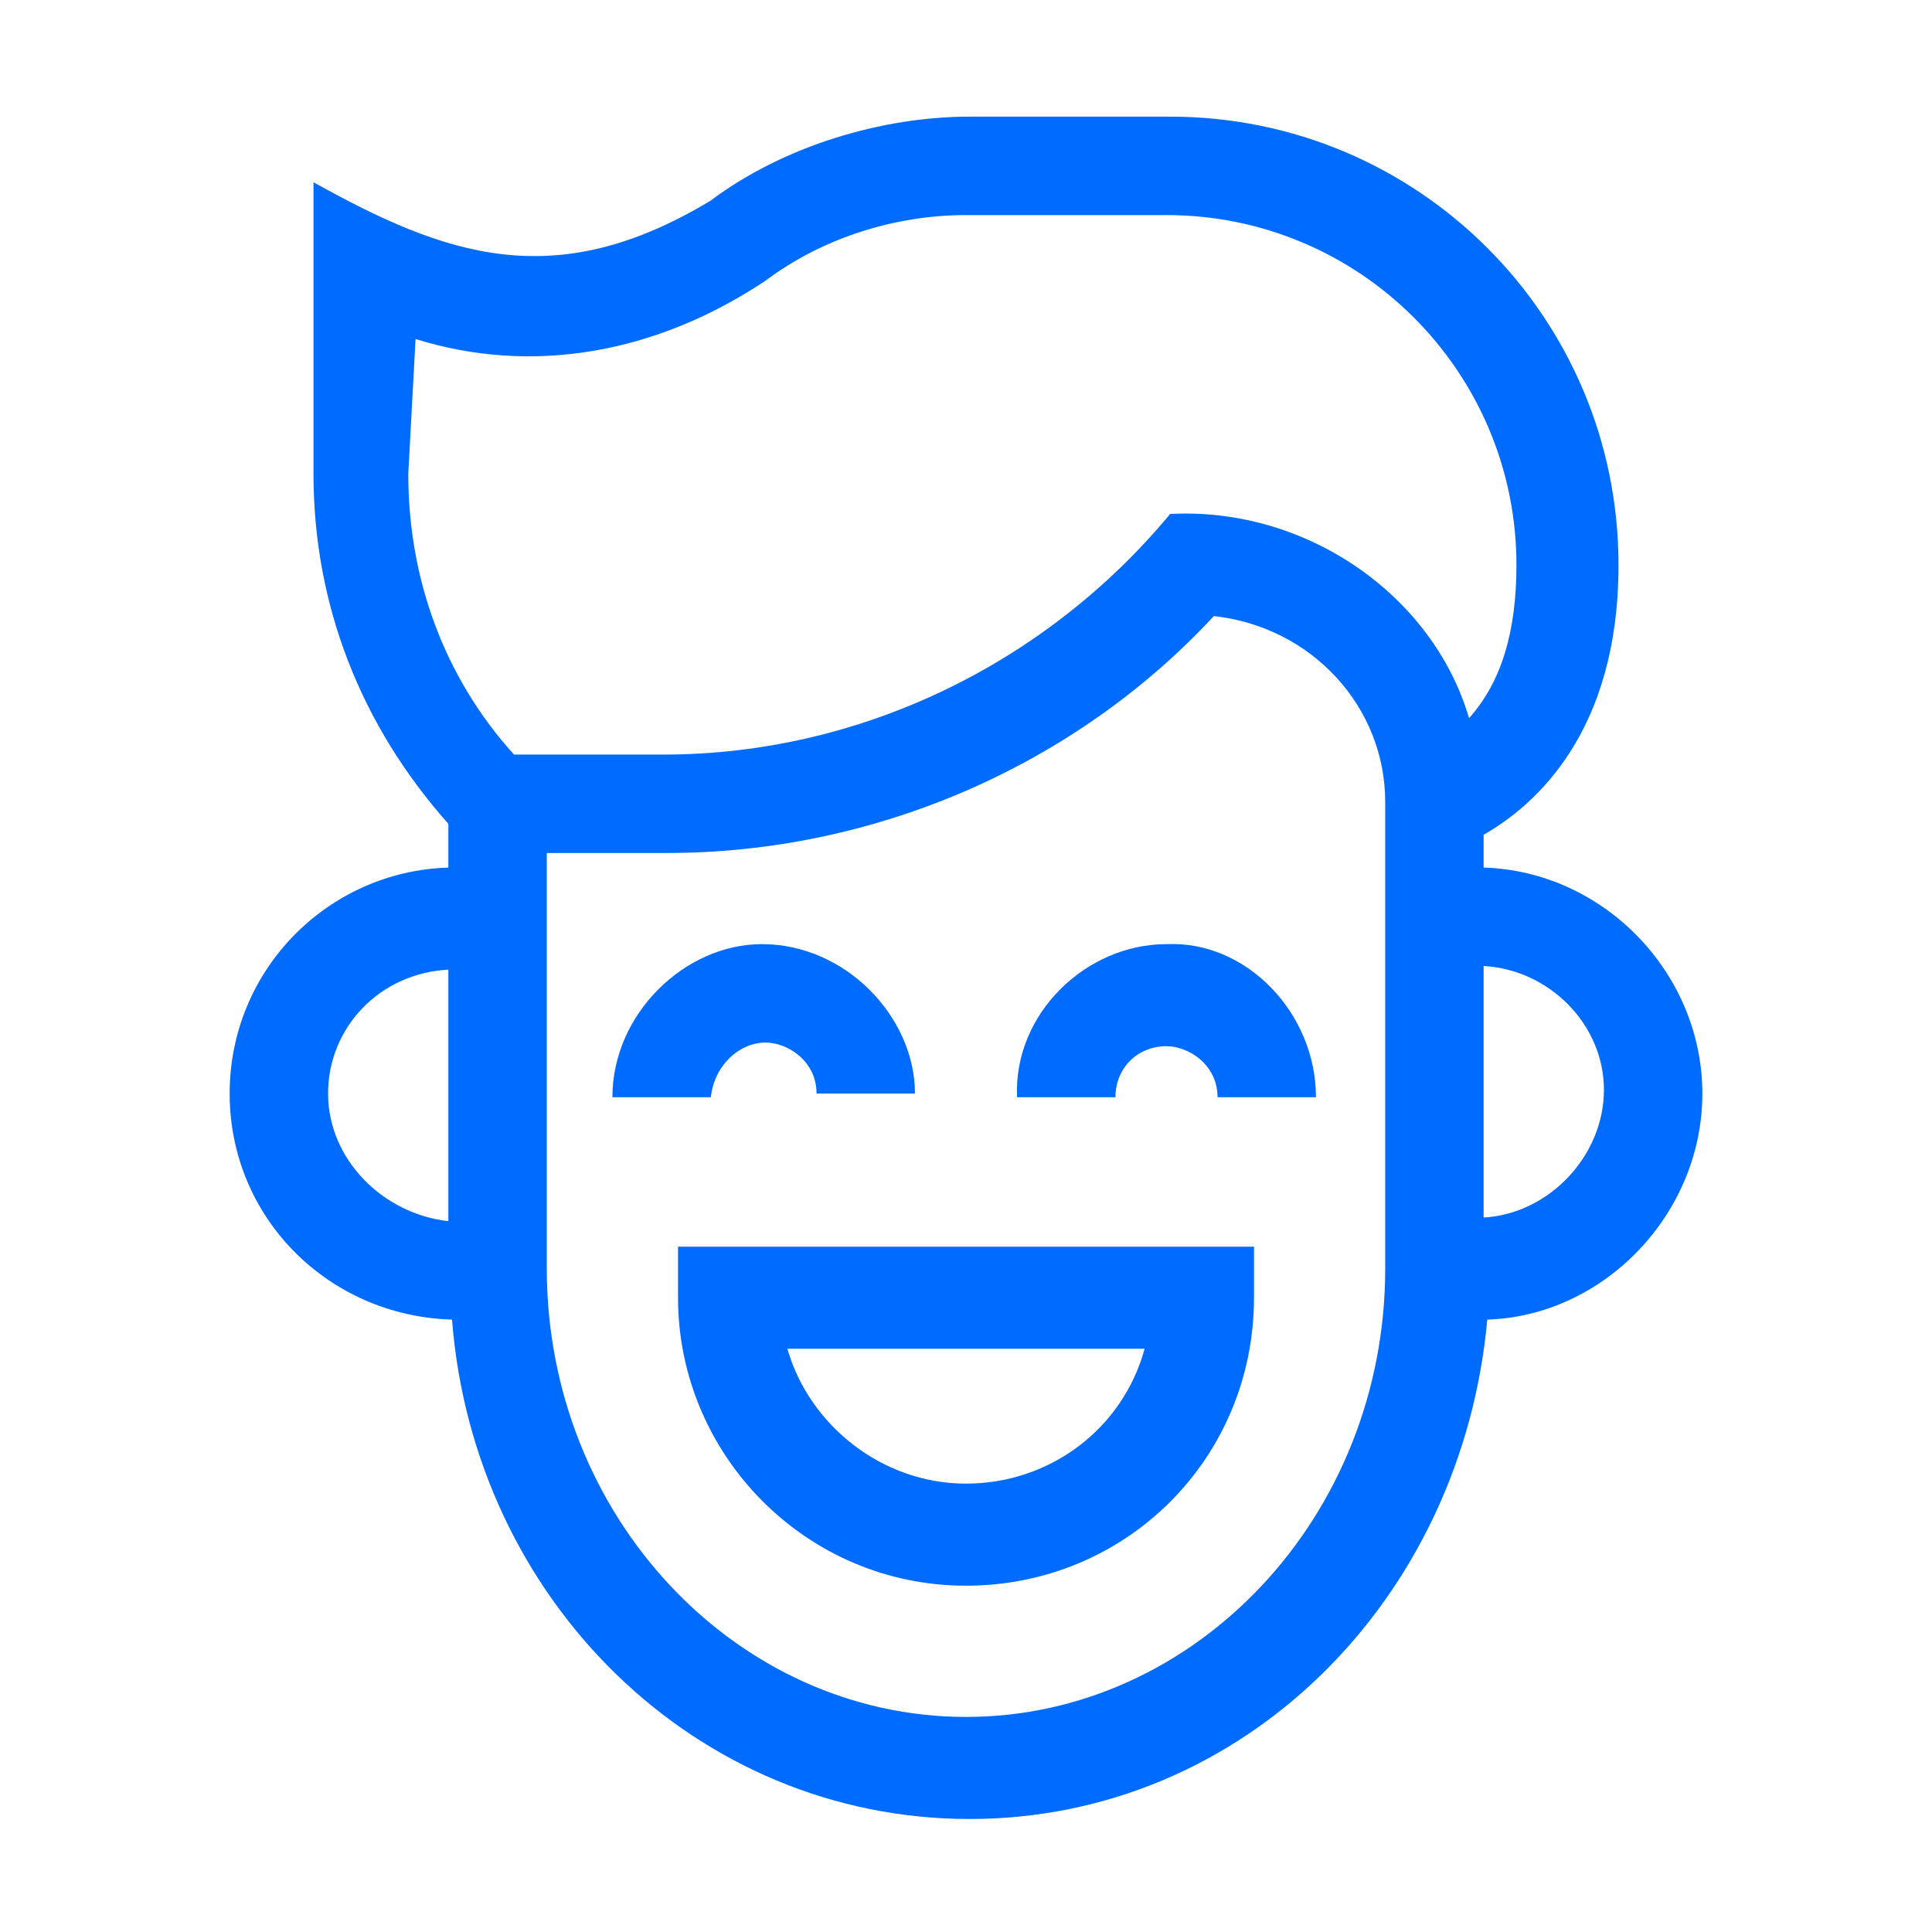 <?xml version="1.0" encoding="utf-8"?>
<!-- Generator: Adobe Illustrator 22.0.1, SVG Export Plug-In . SVG Version: 6.00 Build 0)  -->
<svg version="1.1" id="Layer_1" xmlns="http://www.w3.org/2000/svg" xmlns:xlink="http://www.w3.org/1999/xlink" x="0px" y="0px"
	 viewBox="0 0 53 53" style="enable-background:new 0 0 53 53;" xml:space="preserve">
<style type="text/css">
	.st0{fill:#000020;}
	.st1{opacity:7.000000e-02;}
	.st2{fill:none;stroke:#F2F2F2;stroke-miterlimit:10;}
	.st3{opacity:0.15;}
	.st4{opacity:0.4;fill:#000020;}
	.st5{opacity:0.1;}
	.st6{fill:url(#SVGID_3_);}
	.st7{fill:url(#SVGID_4_);}
	.st8{fill:url(#SVGID_5_);}
	.st9{fill:url(#SVGID_6_);}
	.st10{fill:url(#SVGID_7_);}
	.st11{fill:none;stroke:url(#SVGID_8_);stroke-width:2.271;stroke-miterlimit:10;}
	.st12{fill:none;stroke:url(#SVGID_9_);stroke-width:2.271;stroke-miterlimit:10;}
	.st13{fill:none;stroke:url(#SVGID_10_);stroke-width:2.271;stroke-miterlimit:10;}
	.st14{fill:none;stroke:url(#SVGID_11_);stroke-width:2.271;stroke-miterlimit:10;}
	.st15{fill:none;stroke:url(#SVGID_12_);stroke-width:2.667;stroke-miterlimit:10;}
	.st16{fill:none;stroke:url(#SVGID_13_);stroke-width:2.667;stroke-miterlimit:10;}
	.st17{fill:none;stroke:url(#SVGID_14_);stroke-width:2.667;stroke-miterlimit:10;}
	.st18{fill:none;stroke:url(#SVGID_15_);stroke-width:2.667;stroke-miterlimit:10;}
	.st19{fill:none;stroke:url(#SVGID_16_);stroke-width:2.832;stroke-miterlimit:10;}
	.st20{fill:none;stroke:url(#SVGID_17_);stroke-width:2.832;stroke-miterlimit:10;}
	.st21{fill:none;stroke:url(#SVGID_18_);stroke-width:2.832;stroke-miterlimit:10;}
	.st22{fill:none;stroke:url(#SVGID_19_);stroke-width:2.832;stroke-miterlimit:10;}
	.st23{fill:none;stroke:url(#SVGID_20_);stroke-width:2.573;stroke-miterlimit:10;}
	.st24{fill:url(#SVGID_21_);}
	.st25{fill:url(#SVGID_22_);}
	.st26{fill:url(#SVGID_23_);}
	.st27{fill:url(#SVGID_24_);}
	.st28{fill:url(#SVGID_25_);}
	.st29{fill:url(#SVGID_26_);}
	.st30{fill:url(#SVGID_27_);}
	.st31{fill:url(#SVGID_28_);}
	.st32{fill:url(#SVGID_29_);}
	.st33{fill:url(#SVGID_30_);}
	.st34{fill:url(#SVGID_31_);}
	.st35{fill:url(#SVGID_32_);}
	.st36{fill:url(#SVGID_33_);}
	.st37{fill:url(#SVGID_34_);}
	.st38{opacity:0.4;}
	.st39{fill:#E5E5FF;}
	.st40{opacity:0.1;fill:#FFFFFF;}
	.st41{fill:url(#SVGID_35_);}
	.st42{fill:#FFFFFF;}
	.st43{fill:url(#SVGID_36_);}
	.st44{opacity:0.5;}
	.st45{opacity:0;fill:#AFB6E5;}
	.st46{opacity:2.380952e-02;fill:#A7ADDA;}
	.st47{opacity:4.761905e-02;fill:#9EA5CF;}
	.st48{opacity:7.142857e-02;fill:#969CC4;}
	.st49{opacity:9.523810e-02;fill:#8E93B9;}
	.st50{opacity:0.119;fill:#858BAE;}
	.st51{opacity:0.143;fill:#7D82A4;}
	.st52{opacity:0.167;fill:#757999;}
	.st53{opacity:0.191;fill:#6C718E;}
	.st54{opacity:0.214;fill:#646883;}
	.st55{opacity:0.238;fill:#5C5F78;}
	.st56{opacity:0.262;fill:#53576D;}
	.st57{opacity:0.286;fill:#4B4E62;}
	.st58{opacity:0.309;fill:#434557;}
	.st59{opacity:0.333;fill:#3A3D4C;}
	.st60{opacity:0.357;fill:#323441;}
	.st61{opacity:0.381;fill:#2A2B37;}
	.st62{opacity:0.405;fill:#21232C;}
	.st63{opacity:0.429;fill:#191A21;}
	.st64{opacity:0.452;fill:#111116;}
	.st65{opacity:0.476;fill:#08090B;}
	.st66{fill:url(#SVGID_37_);}
	.st67{fill:url(#SVGID_38_);}
	.st68{fill:url(#SVGID_39_);}
	.st69{fill:url(#SVGID_40_);}
	.st70{fill:url(#SVGID_41_);}
	.st71{fill:url(#SVGID_42_);}
	.st72{fill:#AFB6E5;}
	.st73{fill:url(#SVGID_43_);}
	.st74{opacity:0.95;fill:url(#SVGID_44_);}
	.st75{fill:url(#SVGID_45_);}
	.st76{fill:url(#SVGID_46_);}
	.st77{opacity:0.95;fill:url(#SVGID_47_);}
	.st78{fill:url(#SVGID_48_);}
	.st79{fill:url(#SVGID_49_);}
	.st80{fill:url(#SVGID_50_);}
	.st81{opacity:0.95;fill:url(#SVGID_51_);}
	.st82{fill:url(#SVGID_52_);}
	.st83{fill:url(#SVGID_53_);}
	.st84{fill:url(#SVGID_54_);}
	.st85{opacity:0;fill:#9EA5CF;}
	.st86{opacity:2.380952e-02;fill:#969DC5;}
	.st87{opacity:4.761905e-02;fill:#8F95BB;}
	.st88{opacity:7.142857e-02;fill:#878DB1;}
	.st89{opacity:9.523810e-02;fill:#8086A8;}
	.st90{opacity:0.119;fill:#787E9E;}
	.st91{opacity:0.143;fill:#717694;}
	.st92{opacity:0.167;fill:#696E8A;}
	.st93{opacity:0.191;fill:#626680;}
	.st94{opacity:0.214;fill:#5A5E76;}
	.st95{opacity:0.238;fill:#53566C;}
	.st96{opacity:0.262;fill:#4B4F63;}
	.st97{opacity:0.286;fill:#444759;}
	.st98{opacity:0.309;fill:#3C3F4F;}
	.st99{opacity:0.333;fill:#353745;}
	.st100{opacity:0.357;fill:#2D2F3B;}
	.st101{opacity:0.381;fill:#262731;}
	.st102{opacity:0.405;fill:#1E1F27;}
	.st103{opacity:0.429;fill:#17181E;}
	.st104{opacity:0.452;fill:#0F1014;}
	.st105{opacity:0.476;fill:#08080A;}
	.st106{fill:url(#SVGID_55_);}
	.st107{fill:url(#SVGID_56_);}
	.st108{fill:url(#SVGID_57_);}
	.st109{opacity:0.95;fill:url(#SVGID_58_);}
	.st110{fill:url(#SVGID_59_);}
	.st111{fill:url(#SVGID_60_);}
	.st112{fill:url(#SVGID_61_);}
	.st113{fill:url(#SVGID_62_);}
	.st114{fill:url(#SVGID_63_);}
	.st115{opacity:0.5;fill:url(#SVGID_64_);}
	.st116{opacity:0.2;}
	.st117{opacity:4.761905e-02;fill:#ABB2E2;}
	.st118{opacity:9.523810e-02;fill:#A7ADDF;}
	.st119{opacity:0.143;fill:#A3A9DC;}
	.st120{opacity:0.191;fill:#9FA4D8;}
	.st121{opacity:0.238;fill:#9BA0D5;}
	.st122{opacity:0.286;fill:#979BD2;}
	.st123{opacity:0.333;fill:#9397CF;}
	.st124{opacity:0.381;fill:#8F92CC;}
	.st125{opacity:0.429;fill:#8B8EC9;}
	.st126{opacity:0.476;fill:#8789C6;}
	.st127{opacity:0.524;fill:#8385C2;}
	.st128{opacity:0.571;fill:#7F80BF;}
	.st129{opacity:0.619;fill:#7B7CBC;}
	.st130{opacity:0.667;fill:#7777B9;}
	.st131{opacity:0.714;fill:#7373B6;}
	.st132{opacity:0.762;fill:#6F6EB3;}
	.st133{opacity:0.809;fill:#6B6AB0;}
	.st134{opacity:0.857;fill:#6765AC;}
	.st135{opacity:0.905;fill:#6361A9;}
	.st136{opacity:0.952;fill:#5F5CA6;}
	.st137{fill:#5B58A3;}
	.st138{fill:url(#SVGID_65_);}
	.st139{fill:url(#SVGID_66_);}
	.st140{fill:url(#SVGID_67_);}
	.st141{fill:url(#SVGID_68_);}
	.st142{fill:url(#SVGID_69_);}
	.st143{fill:url(#SVGID_70_);}
	.st144{fill:url(#SVGID_71_);}
	.st145{fill:url(#SVGID_72_);}
	.st146{fill:url(#SVGID_73_);}
	.st147{fill:url(#SVGID_74_);}
	.st148{fill:url(#SVGID_75_);}
	.st149{fill:url(#SVGID_76_);}
	.st150{fill:url(#SVGID_77_);}
	.st151{fill:url(#SVGID_78_);}
	.st152{fill:url(#SVGID_79_);}
	.st153{fill:url(#SVGID_80_);}
	.st154{fill:url(#SVGID_81_);}
	.st155{fill:url(#SVGID_82_);}
	.st156{fill:url(#SVGID_83_);}
	.st157{fill:url(#SVGID_84_);}
	.st158{fill:url(#SVGID_85_);}
	.st159{fill:url(#SVGID_86_);}
	.st160{fill:url(#SVGID_87_);}
	.st161{fill:url(#SVGID_88_);}
	.st162{opacity:0.95;}
	.st163{fill:#E5E9FF;}
	.st164{fill:url(#SVGID_89_);}
	.st165{fill:url(#SVGID_90_);}
	.st166{fill:url(#SVGID_91_);}
	.st167{fill:url(#SVGID_92_);}
	.st168{fill:url(#SVGID_93_);}
	.st169{fill:url(#SVGID_94_);}
	.st170{fill:url(#SVGID_95_);}
	.st171{fill:url(#SVGID_96_);}
	.st172{fill:url(#SVGID_97_);}
	.st173{fill:url(#SVGID_98_);}
	.st174{fill:url(#SVGID_99_);}
	.st175{fill:url(#SVGID_100_);}
	.st176{fill:url(#SVGID_101_);}
	.st177{fill:url(#SVGID_102_);}
	.st178{fill:url(#SVGID_103_);}
	.st179{fill:url(#SVGID_104_);}
	.st180{fill:url(#SVGID_105_);}
	.st181{fill:url(#SVGID_106_);}
	.st182{fill:url(#SVGID_107_);}
	.st183{fill:url(#SVGID_108_);}
	.st184{fill:url(#SVGID_109_);}
	.st185{fill:url(#SVGID_110_);}
	.st186{fill:url(#SVGID_111_);}
	.st187{fill:url(#SVGID_112_);}
	.st188{fill:url(#SVGID_113_);}
	.st189{fill:url(#SVGID_114_);}
	.st190{fill:url(#SVGID_115_);}
	.st191{fill:url(#SVGID_116_);}
	.st192{fill:url(#SVGID_117_);}
	.st193{fill:url(#SVGID_118_);}
	.st194{fill:url(#SVGID_119_);}
	.st195{fill:url(#SVGID_120_);}
	.st196{fill:url(#SVGID_121_);}
	.st197{fill:url(#SVGID_122_);}
	.st198{fill:url(#SVGID_123_);}
	.st199{fill:url(#SVGID_124_);}
	.st200{fill:url(#SVGID_125_);}
	.st201{fill:url(#SVGID_126_);}
	.st202{fill:url(#SVGID_127_);}
	.st203{fill:url(#SVGID_128_);}
	.st204{fill:url(#SVGID_129_);}
	.st205{fill:url(#SVGID_130_);}
	.st206{fill:url(#SVGID_131_);}
	.st207{fill:url(#SVGID_132_);}
	.st208{opacity:0.7;fill:#3C0862;}
	.st209{fill:url(#SVGID_133_);}
	.st210{fill:url(#SVGID_134_);}
	.st211{opacity:0.3;}
	.st212{opacity:9.090909e-02;fill:#A7ADDF;}
	.st213{opacity:0.182;fill:#A0A5D9;}
	.st214{opacity:0.273;fill:#989CD3;}
	.st215{opacity:0.364;fill:#9094CD;}
	.st216{opacity:0.455;fill:#898BC7;}
	.st217{opacity:0.545;fill:#8183C1;}
	.st218{opacity:0.636;fill:#7A7ABB;}
	.st219{opacity:0.727;fill:#7272B5;}
	.st220{opacity:0.818;fill:#6A69AF;}
	.st221{opacity:0.909;fill:#6361A9;}
	.st222{fill:url(#SVGID_135_);}
	.st223{fill:url(#SVGID_136_);}
	.st224{fill:url(#SVGID_137_);}
	.st225{fill:url(#SVGID_138_);}
	.st226{fill:url(#SVGID_139_);}
	.st227{fill:url(#SVGID_140_);}
	.st228{fill:url(#SVGID_141_);}
	.st229{fill:url(#SVGID_142_);}
	.st230{fill:url(#SVGID_143_);}
	.st231{fill:url(#SVGID_144_);}
	.st232{fill:url(#SVGID_145_);}
	.st233{fill:url(#SVGID_146_);}
	.st234{fill:url(#SVGID_147_);}
	.st235{fill:url(#SVGID_148_);}
	.st236{fill:url(#SVGID_149_);}
	.st237{fill:url(#SVGID_150_);}
	.st238{fill:url(#SVGID_151_);}
	.st239{fill:url(#SVGID_152_);}
	.st240{fill:url(#SVGID_153_);}
	.st241{fill:url(#SVGID_154_);}
	.st242{fill:url(#SVGID_155_);}
	.st243{fill:url(#SVGID_156_);}
	.st244{fill:url(#SVGID_157_);}
	.st245{fill:url(#SVGID_158_);}
	.st246{fill:url(#SVGID_159_);}
	.st247{fill:url(#SVGID_160_);}
	.st248{fill:url(#SVGID_161_);}
	.st249{fill:url(#SVGID_162_);}
	.st250{fill:#FFE585;}
	.st251{fill:url(#SVGID_163_);}
	.st252{fill:url(#SVGID_164_);}
	.st253{fill:url(#SVGID_165_);}
	.st254{fill:url(#SVGID_166_);}
	.st255{fill:url(#SVGID_167_);}
	.st256{fill:#FF9E6E;}
	.st257{fill:url(#SVGID_168_);}
	.st258{fill:url(#SVGID_169_);}
	.st259{fill:#836DF3;}
	.st260{fill:url(#SVGID_170_);}
	.st261{opacity:0;fill:url(#SVGID_171_);}
	.st262{opacity:9.090909e-02;fill:url(#SVGID_172_);}
	.st263{opacity:0.182;fill:url(#SVGID_173_);}
	.st264{opacity:0.273;fill:url(#SVGID_174_);}
	.st265{opacity:0.364;fill:url(#SVGID_175_);}
	.st266{opacity:0.455;fill:url(#SVGID_176_);}
	.st267{opacity:0.545;fill:url(#SVGID_177_);}
	.st268{opacity:0.636;fill:url(#SVGID_178_);}
	.st269{opacity:0.727;fill:url(#SVGID_179_);}
	.st270{opacity:0.818;fill:url(#SVGID_180_);}
	.st271{opacity:0.909;fill:url(#SVGID_181_);}
	.st272{fill:url(#SVGID_182_);}
	.st273{fill:url(#SVGID_183_);}
	.st274{fill:url(#SVGID_184_);}
	.st275{opacity:0;fill:url(#SVGID_185_);}
	.st276{opacity:9.090909e-02;fill:url(#SVGID_186_);}
	.st277{opacity:0.182;fill:url(#SVGID_187_);}
	.st278{opacity:0.273;fill:url(#SVGID_188_);}
	.st279{opacity:0.364;fill:url(#SVGID_189_);}
	.st280{opacity:0.455;fill:url(#SVGID_190_);}
	.st281{opacity:0.545;fill:url(#SVGID_191_);}
	.st282{opacity:0.636;fill:url(#SVGID_192_);}
	.st283{opacity:0.727;fill:url(#SVGID_193_);}
	.st284{opacity:0.818;fill:url(#SVGID_194_);}
	.st285{opacity:0.909;fill:url(#SVGID_195_);}
	.st286{fill:url(#SVGID_196_);}
	.st287{fill:url(#SVGID_197_);}
	.st288{fill:url(#SVGID_198_);}
	.st289{fill:url(#SVGID_199_);}
	.st290{fill:url(#SVGID_200_);}
	.st291{fill:url(#SVGID_201_);}
	.st292{fill:url(#SVGID_202_);}
	.st293{fill:url(#SVGID_203_);}
	.st294{fill:url(#SVGID_204_);}
	.st295{fill:url(#SVGID_205_);}
	.st296{fill:url(#SVGID_206_);}
	.st297{fill:url(#SVGID_207_);}
	.st298{fill:url(#SVGID_208_);}
	.st299{fill:#4E0070;}
	.st300{fill:#CED3F4;}
	.st301{fill:url(#SVGID_209_);}
	.st302{fill:url(#SVGID_210_);}
	.st303{fill:url(#SVGID_211_);}
	.st304{fill:#FFD4C0;}
	.st305{fill:#F1D5BE;}
	.st306{fill:url(#SVGID_212_);}
	.st307{fill:#273B98;}
	.st308{fill:#2D3259;}
	.st309{fill:url(#SVGID_213_);}
	.st310{fill:url(#SVGID_214_);}
	.st311{fill:url(#SVGID_215_);}
	.st312{fill:#F40075;}
	.st313{opacity:5.000000e-02;fill:#FFFFFF;}
	.st314{fill:#006BFF;}
	.st315{opacity:0.5;fill:url(#SVGID_216_);}
	.st316{opacity:0.1;fill:url(#SVGID_217_);}
	.st317{opacity:0.109;fill:url(#SVGID_218_);}
	.st318{opacity:0.118;fill:url(#SVGID_219_);}
	.st319{opacity:0.127;fill:url(#SVGID_220_);}
	.st320{opacity:0.136;fill:url(#SVGID_221_);}
	.st321{opacity:0.145;fill:url(#SVGID_222_);}
	.st322{opacity:0.154;fill:url(#SVGID_223_);}
	.st323{opacity:0.164;fill:url(#SVGID_224_);}
	.st324{opacity:0.173;fill:url(#SVGID_225_);}
	.st325{opacity:0.182;fill:url(#SVGID_226_);}
	.st326{opacity:0.191;fill:url(#SVGID_227_);}
	.st327{opacity:0.2;fill:#231F20;}
	.st328{opacity:0.5;fill:url(#SVGID_228_);}
	.st329{opacity:0.514;fill:url(#SVGID_229_);}
	.st330{opacity:0.529;fill:url(#SVGID_230_);}
	.st331{opacity:0.543;fill:url(#SVGID_231_);}
	.st332{opacity:0.557;fill:url(#SVGID_232_);}
	.st333{opacity:0.571;fill:url(#SVGID_233_);}
	.st334{opacity:0.586;fill:url(#SVGID_234_);}
	.st335{opacity:0.6;fill:url(#SVGID_235_);}
	.st336{opacity:0.614;fill:url(#SVGID_236_);}
	.st337{opacity:0.629;fill:url(#SVGID_237_);}
	.st338{opacity:0.643;fill:url(#SVGID_238_);}
	.st339{opacity:0.657;fill:url(#SVGID_239_);}
	.st340{opacity:0.671;fill:url(#SVGID_240_);}
	.st341{opacity:0.686;fill:url(#SVGID_241_);}
	.st342{opacity:0.7;fill:url(#SVGID_242_);}
	.st343{opacity:0.714;fill:url(#SVGID_243_);}
	.st344{opacity:0.729;fill:url(#SVGID_244_);}
	.st345{opacity:0.743;fill:url(#SVGID_245_);}
	.st346{opacity:0.757;fill:url(#SVGID_246_);}
	.st347{opacity:0.771;fill:url(#SVGID_247_);}
	.st348{opacity:0.786;fill:url(#SVGID_248_);}
	.st349{opacity:0.8;fill:url(#SVGID_249_);}
	.st350{fill:url(#SVGID_250_);}
	.st351{fill:url(#SVGID_251_);}
	.st352{fill:url(#SVGID_252_);}
	.st353{fill:url(#SVGID_253_);}
	.st354{fill:url(#SVGID_254_);}
	.st355{fill:#F1F2F2;}
	.st356{fill:#BCBCD6;}
	.st357{fill:url(#SVGID_255_);}
	.st358{fill:url(#SVGID_256_);}
	.st359{fill:url(#SVGID_257_);}
	.st360{fill:url(#SVGID_258_);}
	.st361{fill:url(#SVGID_259_);}
	.st362{fill:#45108A;}
	.st363{opacity:0.1;fill:url(#SVGID_260_);}
	.st364{opacity:0.109;fill:url(#SVGID_261_);}
	.st365{opacity:0.118;fill:url(#SVGID_262_);}
	.st366{opacity:0.127;fill:url(#SVGID_263_);}
	.st367{opacity:0.136;fill:url(#SVGID_264_);}
	.st368{opacity:0.145;fill:url(#SVGID_265_);}
	.st369{opacity:0.154;fill:url(#SVGID_266_);}
	.st370{opacity:0.164;fill:url(#SVGID_267_);}
	.st371{opacity:0.173;fill:url(#SVGID_268_);}
	.st372{opacity:0.182;fill:url(#SVGID_269_);}
	.st373{opacity:0.191;fill:url(#SVGID_270_);}
	.st374{fill:url(#SVGID_271_);}
	.st375{fill:url(#SVGID_272_);}
	.st376{fill:url(#SVGID_273_);}
	.st377{fill:url(#SVGID_274_);}
	.st378{fill:url(#SVGID_275_);}
	.st379{fill:url(#SVGID_276_);}
	.st380{fill:url(#SVGID_277_);}
	.st381{fill:url(#SVGID_278_);}
	.st382{fill:url(#SVGID_279_);}
	.st383{fill:url(#SVGID_280_);}
	.st384{fill:url(#SVGID_281_);}
	.st385{fill:url(#SVGID_282_);}
	.st386{fill:url(#SVGID_283_);}
	.st387{fill:url(#SVGID_284_);}
	.st388{fill:url(#SVGID_285_);}
	.st389{fill:url(#SVGID_286_);}
	.st390{fill:url(#SVGID_287_);}
	.st391{fill:url(#SVGID_288_);}
	.st392{fill:url(#SVGID_289_);}
	.st393{fill:url(#SVGID_290_);}
	.st394{fill:url(#SVGID_291_);}
	.st395{fill:url(#SVGID_292_);}
	.st396{opacity:0.325;fill:url(#SVGID_293_);}
	.st397{opacity:0.55;fill:url(#SVGID_294_);}
	.st398{opacity:0.775;fill:url(#SVGID_295_);}
	.st399{fill:url(#SVGID_296_);}
	.st400{fill:url(#SVGID_297_);}
	.st401{fill:url(#SVGID_298_);}
	.st402{opacity:0.15;fill:none;stroke:#F2F2F2;stroke-miterlimit:10;}
	.st403{fill:#4C00C4;}
	.st404{fill:url(#SVGID_299_);}
	.st405{fill:url(#SVGID_300_);}
	.st406{fill:url(#SVGID_301_);}
	.st407{fill:url(#SVGID_302_);}
	.st408{fill:#FFFFFF;stroke:#F40075;stroke-width:2.075;stroke-miterlimit:10;}
	.st409{fill:url(#SVGID_303_);}
	.st410{fill:#FFFFFF;stroke:#000020;stroke-width:2.075;stroke-miterlimit:10;}
	.st411{fill:url(#SVGID_304_);}
	.st412{fill:url(#SVGID_305_);}
	.st413{fill:url(#SVGID_306_);}
	.st414{fill:url(#SVGID_307_);}
	.st415{fill:url(#SVGID_308_);}
	.st416{opacity:0.8;}
	.st417{opacity:0.9;clip-path:url(#SVGID_310_);}
	.st418{fill:url(#SVGID_311_);}
	.st419{fill:url(#SVGID_312_);}
	.st420{fill:url(#SVGID_313_);}
	.st421{fill:url(#SVGID_314_);}
	.st422{fill:url(#SVGID_315_);}
	.st423{fill:url(#SVGID_316_);}
	.st424{fill:url(#SVGID_317_);}
	.st425{opacity:5.000000e-02;fill:none;stroke:#FFFFFF;stroke-width:4;stroke-miterlimit:10;}
	.st426{opacity:0.5;fill:url(#SVGID_318_);}
	.st427{opacity:0.1;fill:url(#SVGID_319_);}
	.st428{opacity:0.109;fill:url(#SVGID_320_);}
	.st429{opacity:0.118;fill:url(#SVGID_321_);}
	.st430{opacity:0.127;fill:url(#SVGID_322_);}
	.st431{opacity:0.136;fill:url(#SVGID_323_);}
	.st432{opacity:0.145;fill:url(#SVGID_324_);}
	.st433{opacity:0.154;fill:url(#SVGID_325_);}
	.st434{opacity:0.164;fill:url(#SVGID_326_);}
	.st435{opacity:0.173;fill:url(#SVGID_327_);}
	.st436{opacity:0.182;fill:url(#SVGID_328_);}
	.st437{opacity:0.191;fill:url(#SVGID_329_);}
	.st438{opacity:0.5;fill:url(#SVGID_330_);}
	.st439{opacity:0.514;fill:url(#SVGID_331_);}
	.st440{opacity:0.529;fill:url(#SVGID_332_);}
	.st441{opacity:0.543;fill:url(#SVGID_333_);}
	.st442{opacity:0.557;fill:url(#SVGID_334_);}
	.st443{opacity:0.571;fill:url(#SVGID_335_);}
	.st444{opacity:0.586;fill:url(#SVGID_336_);}
	.st445{opacity:0.6;fill:url(#SVGID_337_);}
	.st446{opacity:0.614;fill:url(#SVGID_338_);}
	.st447{opacity:0.629;fill:url(#SVGID_339_);}
	.st448{opacity:0.643;fill:url(#SVGID_340_);}
	.st449{opacity:0.657;fill:url(#SVGID_341_);}
	.st450{opacity:0.671;fill:url(#SVGID_342_);}
	.st451{opacity:0.686;fill:url(#SVGID_343_);}
	.st452{opacity:0.7;fill:url(#SVGID_344_);}
	.st453{opacity:0.714;fill:url(#SVGID_345_);}
	.st454{opacity:0.729;fill:url(#SVGID_346_);}
	.st455{opacity:0.743;fill:url(#SVGID_347_);}
	.st456{opacity:0.757;fill:url(#SVGID_348_);}
	.st457{opacity:0.771;fill:url(#SVGID_349_);}
	.st458{opacity:0.786;fill:url(#SVGID_350_);}
	.st459{opacity:0.8;fill:url(#SVGID_351_);}
	.st460{fill:url(#SVGID_352_);}
	.st461{fill:url(#SVGID_353_);}
	.st462{fill:url(#SVGID_354_);}
	.st463{fill:url(#SVGID_355_);}
	.st464{fill:url(#SVGID_356_);}
	.st465{fill:url(#SVGID_357_);}
	.st466{fill:url(#SVGID_358_);}
	.st467{fill:url(#SVGID_359_);}
	.st468{fill:url(#SVGID_360_);}
	.st469{fill:url(#SVGID_361_);}
	.st470{opacity:0.1;fill:url(#SVGID_362_);}
	.st471{opacity:0.109;fill:url(#SVGID_363_);}
	.st472{opacity:0.118;fill:url(#SVGID_364_);}
	.st473{opacity:0.127;fill:url(#SVGID_365_);}
	.st474{opacity:0.136;fill:url(#SVGID_366_);}
	.st475{opacity:0.145;fill:url(#SVGID_367_);}
	.st476{opacity:0.154;fill:url(#SVGID_368_);}
	.st477{opacity:0.164;fill:url(#SVGID_369_);}
	.st478{opacity:0.173;fill:url(#SVGID_370_);}
	.st479{opacity:0.182;fill:url(#SVGID_371_);}
	.st480{opacity:0.191;fill:url(#SVGID_372_);}
	.st481{fill:url(#SVGID_373_);}
	.st482{fill:url(#SVGID_374_);}
	.st483{fill:url(#SVGID_375_);}
	.st484{fill:url(#SVGID_376_);}
	.st485{fill:url(#SVGID_377_);}
	.st486{fill:url(#SVGID_378_);}
	.st487{fill:url(#SVGID_379_);}
	.st488{fill:url(#SVGID_380_);}
	.st489{fill:url(#SVGID_381_);}
	.st490{fill:url(#SVGID_382_);}
	.st491{fill:url(#SVGID_383_);}
	.st492{fill:url(#SVGID_384_);}
	.st493{fill:url(#SVGID_385_);}
	.st494{fill:url(#SVGID_386_);}
	.st495{fill:url(#SVGID_387_);}
	.st496{fill:url(#SVGID_388_);}
	.st497{fill:url(#SVGID_389_);}
	.st498{fill:url(#SVGID_390_);}
	.st499{fill:url(#SVGID_391_);}
	.st500{fill:url(#SVGID_392_);}
	.st501{fill:url(#SVGID_393_);}
	.st502{fill:url(#SVGID_394_);}
	.st503{opacity:0.325;fill:url(#SVGID_395_);}
	.st504{opacity:0.55;fill:url(#SVGID_396_);}
	.st505{opacity:0.775;fill:url(#SVGID_397_);}
	.st506{fill:url(#SVGID_398_);}
	.st507{fill:url(#SVGID_399_);}
	.st508{fill:none;stroke:#006BFF;stroke-width:3.167;stroke-miterlimit:10;}
	.st509{fill:none;stroke:#006BFF;stroke-width:3.648;stroke-miterlimit:10;}
	.st510{fill:#FFFFFF;stroke:#006BFF;stroke-width:3.272;stroke-miterlimit:10;}
	.st511{fill:url(#SVGID_400_);}
	.st512{clip-path:url(#SVGID_402_);}
	.st513{fill:url(#SVGID_403_);}
	.st514{fill:url(#SVGID_404_);}
	.st515{opacity:0.5;fill:url(#SVGID_405_);}
	.st516{opacity:0.1;fill:url(#SVGID_406_);}
	.st517{opacity:0.109;fill:url(#SVGID_407_);}
	.st518{opacity:0.118;fill:url(#SVGID_408_);}
	.st519{opacity:0.127;fill:url(#SVGID_409_);}
	.st520{opacity:0.136;fill:url(#SVGID_410_);}
	.st521{opacity:0.145;fill:url(#SVGID_411_);}
	.st522{opacity:0.154;fill:url(#SVGID_412_);}
	.st523{opacity:0.164;fill:url(#SVGID_413_);}
	.st524{opacity:0.173;fill:url(#SVGID_414_);}
	.st525{opacity:0.182;fill:url(#SVGID_415_);}
	.st526{opacity:0.191;fill:url(#SVGID_416_);}
	.st527{opacity:0.5;fill:url(#SVGID_417_);}
	.st528{opacity:0.514;fill:url(#SVGID_418_);}
	.st529{opacity:0.529;fill:url(#SVGID_419_);}
	.st530{opacity:0.543;fill:url(#SVGID_420_);}
	.st531{opacity:0.557;fill:url(#SVGID_421_);}
	.st532{opacity:0.571;fill:url(#SVGID_422_);}
	.st533{opacity:0.586;fill:url(#SVGID_423_);}
	.st534{opacity:0.6;fill:url(#SVGID_424_);}
	.st535{opacity:0.614;fill:url(#SVGID_425_);}
	.st536{opacity:0.629;fill:url(#SVGID_426_);}
	.st537{opacity:0.643;fill:url(#SVGID_427_);}
	.st538{opacity:0.657;fill:url(#SVGID_428_);}
	.st539{opacity:0.671;fill:url(#SVGID_429_);}
	.st540{opacity:0.686;fill:url(#SVGID_430_);}
	.st541{opacity:0.7;fill:url(#SVGID_431_);}
	.st542{opacity:0.714;fill:url(#SVGID_432_);}
	.st543{opacity:0.729;fill:url(#SVGID_433_);}
	.st544{opacity:0.743;fill:url(#SVGID_434_);}
	.st545{opacity:0.757;fill:url(#SVGID_435_);}
	.st546{opacity:0.771;fill:url(#SVGID_436_);}
	.st547{opacity:0.786;fill:url(#SVGID_437_);}
	.st548{opacity:0.8;fill:url(#SVGID_438_);}
	.st549{fill:url(#SVGID_439_);}
	.st550{fill:url(#SVGID_440_);}
	.st551{fill:url(#SVGID_441_);}
	.st552{fill:url(#SVGID_442_);}
	.st553{fill:url(#SVGID_443_);}
	.st554{fill:url(#SVGID_444_);}
	.st555{fill:url(#SVGID_445_);}
	.st556{fill:url(#SVGID_446_);}
	.st557{fill:url(#SVGID_447_);}
	.st558{fill:url(#SVGID_448_);}
	.st559{opacity:0.1;fill:url(#SVGID_449_);}
	.st560{opacity:0.109;fill:url(#SVGID_450_);}
	.st561{opacity:0.118;fill:url(#SVGID_451_);}
	.st562{opacity:0.127;fill:url(#SVGID_452_);}
	.st563{opacity:0.136;fill:url(#SVGID_453_);}
	.st564{opacity:0.145;fill:url(#SVGID_454_);}
	.st565{opacity:0.154;fill:url(#SVGID_455_);}
	.st566{opacity:0.164;fill:url(#SVGID_456_);}
	.st567{opacity:0.173;fill:url(#SVGID_457_);}
	.st568{opacity:0.182;fill:url(#SVGID_458_);}
	.st569{opacity:0.191;fill:url(#SVGID_459_);}
	.st570{fill:url(#SVGID_460_);}
	.st571{fill:url(#SVGID_461_);}
	.st572{fill:url(#SVGID_462_);}
	.st573{fill:url(#SVGID_463_);}
	.st574{fill:url(#SVGID_464_);}
	.st575{fill:url(#SVGID_465_);}
	.st576{fill:url(#SVGID_466_);}
	.st577{fill:url(#SVGID_467_);}
	.st578{fill:url(#SVGID_468_);}
	.st579{fill:url(#SVGID_469_);}
	.st580{fill:url(#SVGID_470_);}
	.st581{fill:url(#SVGID_471_);}
	.st582{fill:url(#SVGID_472_);}
	.st583{fill:url(#SVGID_473_);}
	.st584{fill:url(#SVGID_474_);}
	.st585{fill:url(#SVGID_475_);}
	.st586{fill:url(#SVGID_476_);}
	.st587{fill:url(#SVGID_477_);}
	.st588{fill:url(#SVGID_478_);}
	.st589{fill:url(#SVGID_479_);}
	.st590{fill:url(#SVGID_480_);}
	.st591{fill:url(#SVGID_481_);}
	.st592{opacity:0.325;fill:url(#SVGID_482_);}
	.st593{opacity:0.55;fill:url(#SVGID_483_);}
	.st594{opacity:0.775;fill:url(#SVGID_484_);}
	.st595{fill:url(#SVGID_485_);}
	.st596{fill:url(#SVGID_486_);}
	.st597{fill:url(#SVGID_487_);}
	.st598{fill:#1B1B43;}
	.st599{fill:#CBCBFF;}
	.st600{fill:#5254CF;}
	.st601{fill:#D28572;}
	.st602{fill:#925D4F;}
	.st603{opacity:0.2;fill:#BE443D;}
	.st604{fill:url(#SVGID_488_);}
	.st605{fill:url(#SVGID_489_);}
	.st606{fill:none;stroke:#FFFFFF;stroke-width:1.697;stroke-miterlimit:10;}
	.st607{clip-path:url(#SVGID_491_);}
	.st608{clip-path:url(#SVGID_493_);}
	.st609{clip-path:url(#SVGID_495_);}
	.st610{clip-path:url(#SVGID_497_);}
	.st611{opacity:0.2;fill:none;stroke:#FFFFFF;stroke-miterlimit:10;stroke-dasharray:12,5,12,5,12,5;}
	.st612{opacity:0.9;}
	.st613{opacity:0.1;fill:none;stroke:#FFFFFF;stroke-miterlimit:10;}
	.st614{clip-path:url(#SVGID_499_);}
	.st615{fill:url(#SVGID_500_);}
	.st616{fill:url(#SVGID_501_);}
	.st617{fill:url(#SVGID_502_);}
	.st618{clip-path:url(#SVGID_504_);}
	.st619{clip-path:url(#SVGID_506_);}
	.st620{clip-path:url(#SVGID_508_);}
	.st621{clip-path:url(#SVGID_510_);}
	.st622{fill:url(#SVGID_511_);}
	.st623{opacity:0.4;fill:none;stroke:#FFFFFF;stroke-width:1.247;stroke-miterlimit:10;}
	.st624{opacity:0.1;fill:none;stroke:#FFFFFF;stroke-width:1.272;stroke-miterlimit:10;}
	.st625{opacity:0.1;fill:none;stroke:#FFFFFF;stroke-width:1.361;stroke-miterlimit:10;}
	.st626{fill:url(#SVGID_512_);}
	.st627{fill:url(#SVGID_513_);}
	.st628{fill:#FFFFFF;stroke:#006BFF;stroke-width:4;stroke-miterlimit:10;}
	.st629{opacity:0.2;fill:none;stroke:#FFFFFF;stroke-miterlimit:10;}
	.st630{clip-path:url(#SVGID_515_);}
	.st631{fill:url(#SVGID_516_);}
	.st632{fill:url(#SVGID_517_);}
	.st633{opacity:0.7;fill:none;stroke:#6F6FAA;stroke-width:4.535;stroke-miterlimit:10;}
	.st634{fill:url(#SVGID_518_);}
	.st635{opacity:0.7;fill:#6F6FAA;}
	.st636{opacity:0.4;fill:none;stroke:#FFFFFF;stroke-width:1.171;stroke-miterlimit:10;}
	.st637{opacity:0.1;fill:none;stroke:#FFFFFF;stroke-width:1.195;stroke-miterlimit:10;}
	.st638{opacity:0.1;fill:none;stroke:#FFFFFF;stroke-width:1.278;stroke-miterlimit:10;}
	.st639{fill:none;stroke:url(#SVGID_519_);stroke-width:4.697;stroke-miterlimit:10;}
</style>
<g>
	<path class="st314" d="M46.7,30c0-3.3-2.7-6.1-6-6.2v-0.9c1.4-0.8,3.7-2.8,3.7-7.4c0-6.8-5.5-12.3-12.3-12.3h-5.5
		c-2.4,0-5.1,0.8-7.1,2.3C15.2,8.1,12.2,7,8.6,5v8c0,3.6,1.3,6.9,3.7,9.6v1.2c-3.3,0.1-6,2.8-6,6.2c0,3.4,2.7,6.1,6.1,6.2
		c0.6,7.7,6.7,13.7,14.2,13.7s13.5-6,14.2-13.7C44,36.1,46.7,33.3,46.7,30L46.7,30z M11.4,9.3c3.2,1,6.6,0.4,9.6-1.6
		c1.6-1.2,3.6-1.8,5.5-1.8H32c5.3,0,9.6,4.3,9.6,9.6c0,1.8-0.4,3.2-1.3,4.2c-1-3.4-4.5-5.8-8.2-5.6c-3.4,4.1-8.5,6.6-13.9,6.6h-4.1
		c-1.9-2.1-2.9-4.8-2.9-7.7L11.4,9.3L11.4,9.3z M9,30c0-1.8,1.4-3.3,3.3-3.4v6.9C10.5,33.3,9,31.8,9,30L9,30z M26.5,47.1
		c-6.3,0-11.5-5.5-11.5-12.3V23.4h3.3c5.7,0,11.2-2.4,15-6.5C36,17.2,38,19.4,38,22v12.8C38,41.6,32.8,47.1,26.5,47.1z M40.7,33.4
		v-6.9c1.8,0.1,3.3,1.6,3.3,3.4S42.5,33.3,40.7,33.4z"/>
	<path class="st314" d="M21,28.6c0.6,0,1.4,0.5,1.4,1.4l2.7,0c0-2.1-1.9-4.1-4.2-4.1c-2.1,0-4.1,1.9-4.1,4.2l2.7,0
		C19.6,29.2,20.3,28.6,21,28.6L21,28.6z"/>
	<path class="st314" d="M32,25.9c-2.2,0-4.2,1.9-4.1,4.2l2.7,0c0-0.8,0.6-1.4,1.4-1.4c0.6,0,1.4,0.5,1.4,1.4l2.7,0
		C36.1,27.8,34.2,25.8,32,25.9L32,25.9z"/>
	<path class="st314" d="M18.6,35.6c0,4.3,3.5,7.9,7.9,7.9s7.9-3.5,7.9-7.9v-1.4H18.6V35.6z M31.4,37c-0.6,2.2-2.6,3.7-4.9,3.7
		c-2.3,0-4.3-1.6-4.9-3.7H31.4z"/>
</g>
</svg>
